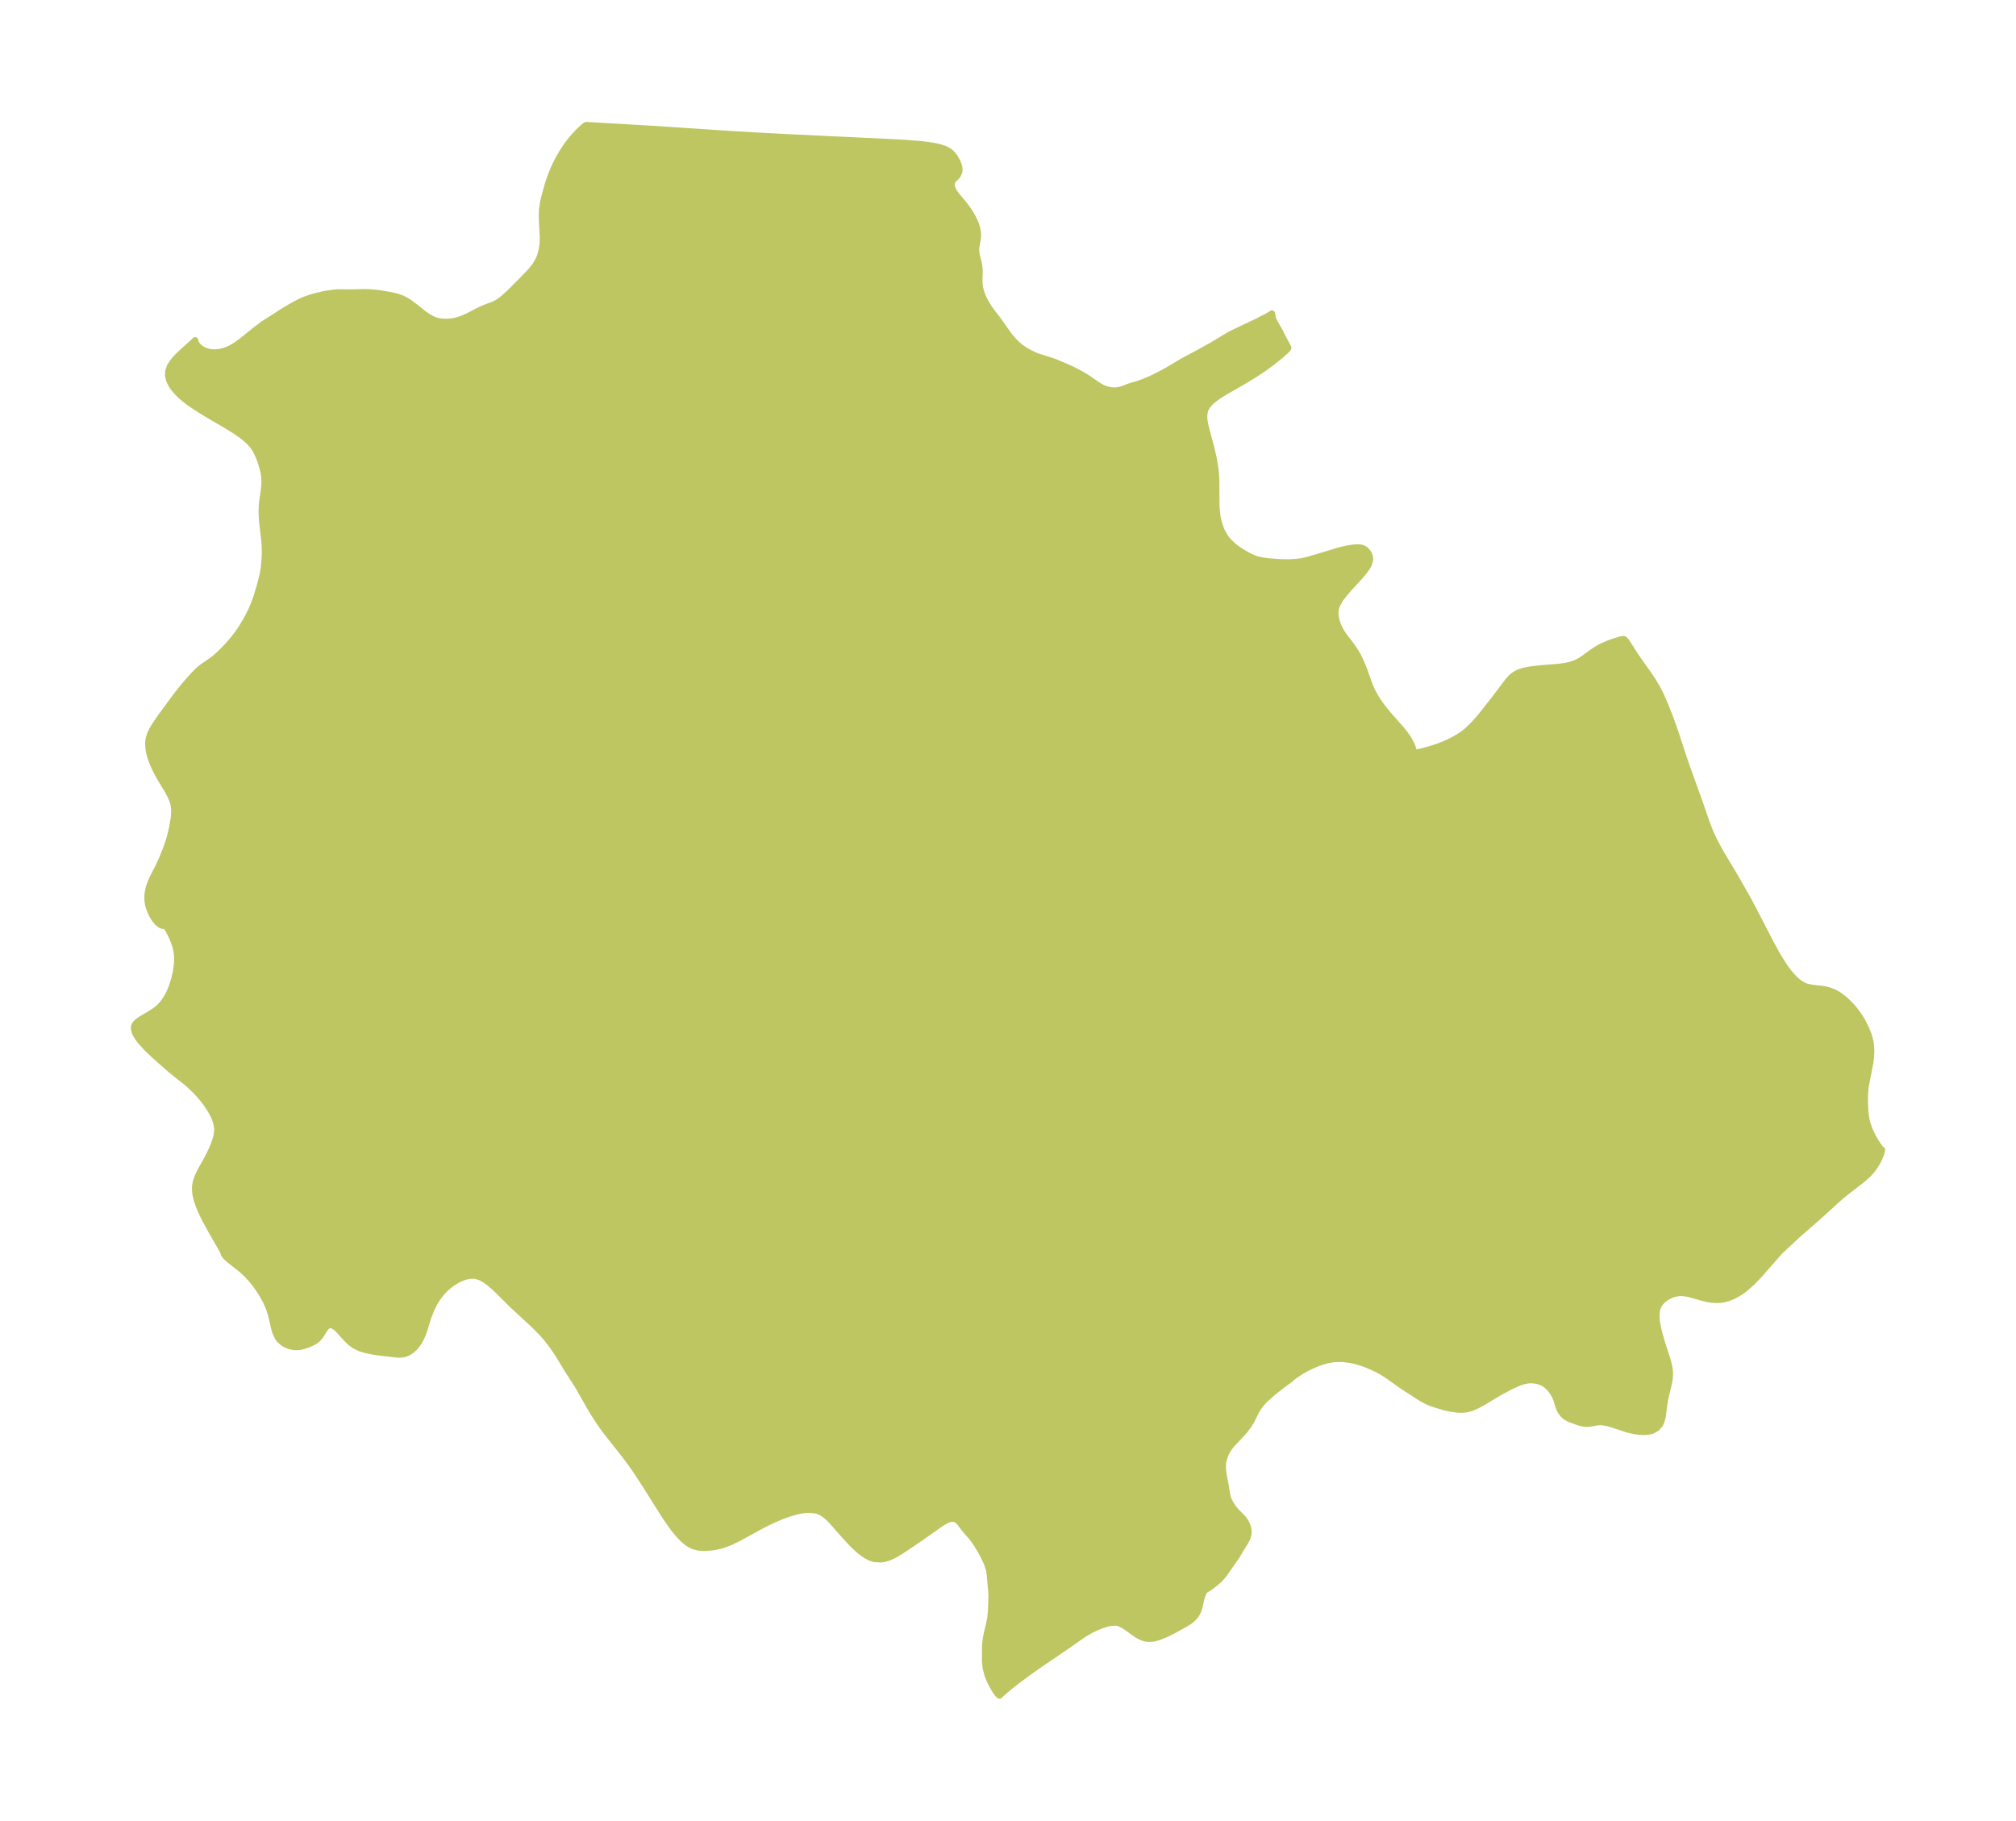 <?xml version="1.0" encoding="UTF-8"?>
<!DOCTYPE svg  PUBLIC '-//W3C//DTD SVG 1.1//EN'  'http://www.w3.org/Graphics/SVG/1.1/DTD/svg11.dtd'>
<svg width="310.61pt" height="280.51pt" version="1.1" viewBox="0 0 310.61 280.51" xmlns="http://www.w3.org/2000/svg" xmlns:xlink="http://www.w3.org/1999/xlink">
 <defs>
  <style type="text/css">*{stroke-linejoin: round; stroke-linecap: butt}</style>
 </defs>
 <g id="figure_1">
  <g id="patch_1">
   <path d="m0 280.51h310.61v-280.51h-310.61v280.51z" fill="none"/>
  </g>
  <g id="axes_1">
   <g id="PatchCollection_1">
    <defs>
     <path id="m41a43ef1ae" d="m153.79-231.19 1.489 2.131 0.389 0.501 0.551 0.633 0.394 0.396 0.642 0.543 0.713 0.485 0.726 0.409 0.793 0.373 0.532 0.2 1.593 0.49 0.814 0.273 1.677 0.699 0.924 0.41 0.979 0.501 0.968 0.528 0.682 0.436 1.536 1.056 0.592 0.342 0.323 0.149 0.539 0.176 0.541 0.101 0.527 0.033 0.43-0.029 0.543-0.108 0.503-0.17 0.786-0.309 1.239-0.362 0.835-0.289 1.01-0.417 0.748-0.343 1.499-0.765 1.02-0.581 1.951-1.17 2.055-1.088 2.109-1.167 1.056-0.616 1.828-1.11 0.425-0.233 3.91-1.851 1.292-0.667 0.541-0.298 0.477-0.296 0.054 0.504 0.069 0.239 0.139 0.342 0.217 0.416 0.732 1.276 0.545 1.09 0.748 1.372-0.067 0.156-0.322 0.332-0.942 0.835-1.298 1.037-1.24 0.896-1.541 1.007-1.312 0.797-2.928 1.684-0.611 0.367-0.798 0.523-0.833 0.662-0.621 0.701-0.32 0.618-0.142 0.813 0.032 0.683 0.106 0.658 0.181 0.781 0.889 3.344 0.285 1.322 0.237 1.422 0.091 0.83 0.057 1.014 0.002 3.279 0.047 1.224 0.095 0.846 0.081 0.471 0.172 0.731 0.099 0.334 0.184 0.511 0.154 0.355 0.311 0.596 0.175 0.281 0.321 0.444 0.339 0.392 0.693 0.646 0.463 0.359 0.66 0.446 0.666 0.409 0.667 0.366 0.525 0.237 0.412 0.154 0.43 0.128 0.578 0.125 1.117 0.145 1.809 0.127 1.249 0.014 1.086-0.058 0.865-0.115 0.761-0.167 1.956-0.564 3.061-0.933 0.939-0.224 0.613-0.116 0.718-0.099 0.364-0.027 0.45 0.007 0.33 0.053 0.197 0.062 0.247 0.123 0.195 0.143 0.138 0.133 0.257 0.344 0.116 0.227 0.088 0.247 0.052 0.262 1.56e-4 0.346-0.19 0.638-0.286 0.507-0.594 0.796-0.443 0.517-1.764 1.924-0.632 0.729-0.586 0.761-0.169 0.249-0.411 0.751-0.192 0.581-0.045 0.261-0.023 0.323 0.012 0.4 0.111 0.694 0.166 0.58 0.196 0.507 0.333 0.664 0.382 0.611 0.209 0.294 0.929 1.205 0.391 0.54 0.624 0.997 0.311 0.585 0.495 1.097 0.351 0.919 0.656 1.849 0.253 0.634 0.235 0.516 0.493 0.916 0.376 0.607 0.852 1.192 0.701 0.851 2.063 2.341 0.657 0.826 0.55 0.813 0.488 0.965 0.238 0.774-0.064 0.393 1.753-0.436 0.998-0.276 0.926-0.299 1.14-0.438 0.794-0.356 0.857-0.445 0.668-0.399 0.519-0.351 0.444-0.34 0.436-0.373 0.843-0.829 1.059-1.209 1.772-2.242 2.441-3.214 0.445-0.502 0.401-0.337 0.449-0.279 0.372-0.172 0.393-0.141 0.635-0.169 0.666-0.126 1.394-0.168 3.091-0.26 0.698-0.092 0.685-0.127 0.665-0.176 0.636-0.243 0.622-0.337 0.6-0.401 1.204-0.882 0.637-0.423 0.559-0.317 0.579-0.285 0.587-0.255 0.759-0.29 1.167-0.36 0.339-0.074 0.146-2e-3 0.107 0.002 0.196 0.177 0.263 0.35 1.025 1.626 0.669 0.987 1.498 2.11 0.742 1.106 0.685 1.145 0.37 0.708 0.343 0.721 0.532 1.227 0.811 2.061 0.635 1.785 1.328 4.039 0.574 1.67 2.072 5.764 1.017 2.943 0.573 1.458 0.621 1.316 0.894 1.648 2.382 3.983 1.71 3.006 0.965 1.797 2.711 5.245 0.881 1.602 0.483 0.819 0.453 0.719 0.443 0.65 0.369 0.502 0.608 0.74 0.452 0.471 0.468 0.414 0.533 0.377 0.554 0.281 0.331 0.114 0.818 0.164 1.342 0.137 0.674 0.108 0.722 0.202 0.607 0.241 0.689 0.386 0.668 0.487 0.629 0.55 0.603 0.611 0.586 0.678 0.541 0.721 0.514 0.807 0.266 0.485 0.444 0.908 0.372 0.938 0.262 0.968 0.07 0.435 0.07 0.974-0.038 0.983-0.129 0.962-0.638 3.259-0.099 0.639-0.08 1.141 0.011 1.406 0.07 1.209 0.141 0.973 0.194 0.759 0.263 0.749 0.256 0.6 0.281 0.575 0.496 0.868 0.509 0.742 0.267 0.318 0.165 0.117-0.054 0.264-0.184 0.561-0.283 0.658-0.193 0.373-0.359 0.593-0.364 0.516-0.224 0.282-0.476 0.518-0.881 0.784-2.587 2.002-1.002 0.83-3.303 3.006-2.954 2.572-2.5 2.332-0.162 0.124-0.387 0.414-3.063 3.498-1.019 1.054-1.065 0.945-0.738 0.54-0.596 0.367-0.606 0.31-0.671 0.267-0.746 0.197-0.424 0.063-0.522 0.031-0.489-0.013-0.489-0.05-0.691-0.123-0.581-0.14-1.886-0.532-0.561-0.128-0.595-0.083-0.383-0.012-0.676 0.078-0.534 0.148-0.402 0.161-0.4 0.206-0.579 0.401-0.326 0.304-0.267 0.323-0.193 0.306-0.152 0.326-0.115 0.363-0.096 0.875 0.072 0.95 0.107 0.624 0.14 0.64 0.278 1.073 0.263 0.901 0.917 2.853 0.228 0.947 0.102 0.925-0.071 0.984-0.201 0.968-0.475 1.927-0.152 1.012-0.196 1.559-0.108 0.537-0.102 0.358-0.235 0.524-0.524 0.596-0.709 0.379-0.533 0.118-0.726 0.046-0.597-0.027-0.689-0.089-0.575-0.112-0.789-0.202-1.976-0.657-0.927-0.274-0.868-0.143-0.534 0.005-0.453 0.057-0.704 0.134-0.685 0.07-0.68-0.086-0.617-0.175-1.295-0.47-0.637-0.352-0.378-0.342-0.316-0.412-0.246-0.461-0.178-0.496-0.325-1.047-0.242-0.535-0.31-0.523-0.371-0.491-0.51-0.512-0.582-0.397-0.531-0.218-0.564-0.138-0.462-0.065-0.477-0.014-0.542 0.06-0.61 0.148-0.622 0.217-0.652 0.281-0.656 0.322-1.396 0.736-0.806 0.465-1.798 1.092-0.663 0.376-0.853 0.417-0.589 0.221-0.593 0.149-0.742 0.068-0.748-0.034-1.199-0.183-0.869-0.211-1.353-0.406-0.704-0.253-0.42-0.182-0.411-0.204-0.84-0.492-1.293-0.854-1.037-0.652-2.832-2.003-1.004-0.584-0.64-0.324-0.664-0.304-0.689-0.282-0.707-0.254-0.805-0.243-0.822-0.193-1.32-0.175-1.328 0.026-1.12 0.204-0.936 0.28-0.827 0.314-0.724 0.322-0.691 0.347-0.711 0.402-0.769 0.494-0.571 0.417-0.224 0.188-0.068 0.087-1.471 1.081-1.313 1.041-1.083 0.963-0.478 0.492-0.425 0.508-0.31 0.444-0.267 0.451-0.835 1.655-0.339 0.531-0.618 0.815-0.456 0.52-1.406 1.489-0.406 0.489-0.457 0.69-0.215 0.457-0.17 0.467-0.115 0.385-0.089 0.393-0.034 0.235-0.016 0.688 0.073 0.709 0.395 2.144 0.163 1.075 0.119 0.518 0.186 0.515 0.217 0.432 0.38 0.593 0.484 0.611 1.099 1.118 0.388 0.54 0.288 0.602 0.12 0.408 0.059 0.414-0.014 0.421-0.161 0.598-0.283 0.579-0.828 1.323-0.474 0.821-2.085 3-0.568 0.627-0.625 0.57-0.62 0.487-0.533 0.368-0.395 0.237-0.159 0.111-0.184 0.315-0.188 0.444-0.166 0.521-0.292 1.295-0.206 0.626-0.295 0.533-0.388 0.476-0.462 0.41-0.331 0.229-0.73 0.437-1.59 0.875-0.748 0.377-0.749 0.343-0.914 0.343-0.534 0.136-0.447 0.062-0.491 0.006-0.477-0.069-0.636-0.226-0.606-0.336-1.713-1.217-0.363-0.23-0.514-0.253-0.391-0.116-0.468-0.048-0.49 0.03-0.413 0.071-0.423 0.106-0.907 0.311-0.683 0.289-0.821 0.399-1.033 0.598-2.517 1.769-4.149 2.818-1.857 1.311-1.859 1.378-0.972 0.769-0.787 0.658-0.593 0.529-0.213 0.224-0.237-0.21-0.38-0.523-0.44-0.727-0.429-0.853-0.362-0.924-0.248-0.957-0.114-1.073-0.001-1.851 0.032-0.772 0.076-0.763 0.219-1.115 0.27-1.093 0.221-1.083 0.103-1.069 0.079-2.3-0.036-0.701-0.241-2.741-0.118-0.67-0.304-0.925-0.452-0.987-0.456-0.855-0.674-1.126-0.421-0.618-0.428-0.554-0.731-0.818-0.42-0.513-0.592-0.795-0.237-0.267-0.431-0.295-0.529-0.104-0.548 0.117-0.545 0.246-0.587 0.348-3.417 2.408-2.52 1.695-0.739 0.466-0.562 0.323-0.768 0.365-0.308 0.112-0.481 0.13-0.516 0.077-0.983-0.055-0.629-0.199-0.611-0.31-0.602-0.403-0.589-0.474-0.575-0.524-0.545-0.538-1.024-1.103-1.941-2.212-0.529-0.546-0.546-0.478-0.584-0.382-0.581-0.244-0.319-0.085-0.856-0.097-0.779 0.034-0.807 0.122-0.842 0.197-0.858 0.257-0.868 0.308-0.769 0.308-1.402 0.633-0.995 0.502-3.854 2.099-0.946 0.452-0.562 0.24-0.837 0.301-0.524 0.148-0.624 0.131-0.724 0.093-0.882 0.053-0.853-0.046-0.812-0.197-0.863-0.459-0.807-0.666-0.767-0.818-0.738-0.928-0.718-1.005-0.706-1.058-2.799-4.452-1.446-2.218-0.752-1.079-0.58-0.79-1.189-1.534-1.941-2.434-0.614-0.82-0.687-1.001-0.686-1.058-0.662-1.085-1.875-3.305-1.584-2.453-1.436-2.377-0.881-1.294-0.853-1.115-0.731-0.843-1.091-1.121-3.576-3.311-2.31-2.302-0.585-0.533-0.66-0.554-0.666-0.478-0.68-0.366-0.702-0.211-0.382-0.036-0.392 0.013-0.442 0.064-0.543 0.139-0.649 0.25-0.598 0.307-0.66 0.419-0.631 0.485-0.498 0.455-0.372 0.392-0.417 0.504-0.287 0.396-0.388 0.615-0.363 0.665-0.292 0.623-0.428 1.12-0.593 1.898-0.225 0.639-0.281 0.652-0.326 0.598-0.317 0.461-0.349 0.41-0.365 0.342-0.389 0.282-0.459 0.238-0.475 0.147-0.584 0.055-0.608-0.036-2.543-0.3-0.996-0.144-0.983-0.198-0.936-0.282-0.851-0.402-0.687-0.501-0.605-0.582-1.051-1.179-0.482-0.483-0.472-0.329-0.412-0.115-0.378 0.059-0.354 0.268-0.306 0.419-0.636 1.015-0.419 0.463-0.333 0.246-0.379 0.215-0.72 0.324-0.782 0.253-0.451 0.095-0.456 0.044-0.547-0.031-0.631-0.143-0.479-0.192-0.562-0.345-0.481-0.452-0.2-0.265-0.393-0.831-0.184-0.631-0.356-1.561-0.16-0.613-0.226-0.714-0.264-0.678-0.275-0.598-0.484-0.897-0.538-0.86-0.39-0.56-0.397-0.524-0.539-0.648-0.549-0.594-0.532-0.517-0.432-0.381-1.773-1.384-0.429-0.391-0.221-0.234-0.197-0.262-0.025-0.144-0.002-0.056-0.087-0.195-0.301-0.558-1.457-2.538-0.887-1.612-0.457-0.902-0.336-0.723-0.288-0.69-0.347-1.026-0.176-0.776-0.055-0.405-0.011-0.793 0.126-0.719 0.276-0.799 0.228-0.498 0.307-0.59 0.911-1.632 0.45-0.878 0.254-0.542 0.337-0.8 0.207-0.575 0.159-0.541 0.11-0.53 0.039-0.341 0.01-0.382-0.023-0.346-0.13-0.672-0.237-0.69-0.209-0.467-0.236-0.455-0.507-0.834-0.362-0.521-0.473-0.62-0.696-0.819-0.69-0.724-0.865-0.804-0.5-0.425-1.652-1.304-0.755-0.621-2.361-2.084-1.102-1.048-0.883-0.953-0.309-0.38-0.3-0.416-0.22-0.362-0.183-0.388-0.133-0.489 0.026-0.451 0.106-0.24 0.268-0.321 0.365-0.292 0.359-0.236 1.249-0.735 0.866-0.559 0.389-0.3 0.323-0.289 0.447-0.488 0.447-0.613 0.341-0.571 0.287-0.569 0.235-0.545 0.29-0.807 0.199-0.664 0.275-1.196 0.135-0.946 0.041-0.581 0.006-0.446-0.024-0.512-0.067-0.556-0.144-0.691-0.098-0.35-0.153-0.457-0.284-0.7-0.379-0.779-0.332-0.589-0.301-0.454-0.096-0.106-0.043-0.017-0.242 0.139-0.371-0.091-0.51-0.397-0.506-0.641-0.32-0.535-0.415-0.94-0.188-0.651-0.104-0.671-0.006-0.704 0.027-0.294 0.114-0.648 0.163-0.584 0.141-0.399 0.341-0.787 0.874-1.692 0.581-1.26 0.659-1.649 0.448-1.325 0.171-0.611 0.276-1.18 0.239-1.328 0.067-0.544 0.04-0.777-0.063-0.753-0.154-0.621-0.17-0.468-0.193-0.436-0.514-0.963-1.047-1.717-0.326-0.576-0.348-0.663-0.412-0.88-0.271-0.674-0.25-0.761-0.158-0.652-0.079-0.501-0.037-0.63 0.019-0.402 0.07-0.455 0.214-0.676 0.319-0.661 0.537-0.884 0.754-1.086 1.9-2.592 1.066-1.401 0.767-0.946 1.301-1.468 0.756-0.762 0.5-0.424 1.676-1.156 0.613-0.497 0.605-0.558 0.604-0.602 0.699-0.74 0.807-0.947 0.67-0.892 0.553-0.815 0.712-1.19 0.655-1.273 0.486-1.118 0.398-1.097 0.541-1.801 0.383-1.491 0.083-0.412 0.148-0.985 0.116-1.42 0.031-1.063-0.027-0.829-0.088-0.94-0.322-2.783-0.068-1.319 0.019-0.841 0.057-0.688 0.258-1.835 0.084-0.802 0.022-0.531-0.025-0.672-0.052-0.438-0.091-0.496-0.27-1.012-0.221-0.666-0.23-0.608-0.429-0.911-0.341-0.557-0.347-0.445-0.399-0.423-0.505-0.457-0.552-0.438-0.717-0.511-0.76-0.496-0.775-0.475-3.101-1.818-1.289-0.788-1.174-0.778-0.578-0.419-0.561-0.441-0.525-0.457-0.691-0.698-0.416-0.51-0.345-0.523-0.313-0.671-0.155-0.679 0.031-0.677 0.252-0.701 0.366-0.59 0.443-0.55 0.462-0.49 0.963-0.904 1.272-1.131 0.269-0.257 0.076-0.112 0.063 0.347 0.295 0.442 0.471 0.446 0.613 0.364 0.825 0.236 0.781 0.049 0.797-0.082 0.811-0.208 0.389-0.145 0.462-0.213 0.736-0.426 0.944-0.675 2.248-1.818 1.125-0.834 3.042-1.95 1.16-0.696 0.793-0.439 0.694-0.348 0.664-0.292 0.927-0.332 0.625-0.183 1.407-0.325 0.922-0.161 0.649-0.082 0.638-0.046 1.873 0.018 2.038-0.045 0.767 0.008 0.92 0.069 0.916 0.119 1.746 0.303 0.813 0.199 0.774 0.28 0.574 0.296 0.55 0.351 0.787 0.588 1.411 1.117 0.651 0.452 0.601 0.339 0.617 0.248 0.506 0.12 0.515 0.061 0.822 0.008 0.683-0.06 0.744-0.156 0.723-0.238 0.975-0.426 1.922-0.99 0.591-0.259 1.293-0.488 0.671-0.312 0.409-0.268 0.409-0.318 1.011-0.893 1.937-1.935 1.181-1.225 0.461-0.522 0.612-0.823 0.473-0.877 0.254-0.747 0.169-0.777 0.106-0.787 0.027-1.014-0.122-2.127-0.039-1.095 0.052-1.106 0.146-0.939 0.166-0.755 0.505-1.833 0.411-1.262 0.491-1.264 0.371-0.804 0.414-0.8 0.532-0.927 0.471-0.744 0.284-0.413 0.589-0.778 0.593-0.696 0.742-0.772 0.595-0.551 0.321-0.259 0.145-0.071 11.02 0.643 10.059 0.673 4.562 0.28 5.664 0.296 14.73 0.698 3.095 0.168 2.268 0.174 1.073 0.12 1.011 0.155 0.928 0.204 0.817 0.269 0.671 0.355 0.4 0.341 0.461 0.571 0.36 0.627 0.25 0.622 0.087 0.351 0.025 0.337-0.042 0.318-0.203 0.456-0.294 0.361-0.277 0.26-0.237 0.273-0.09 0.17-0.069 0.24-0.013 0.125 0.013 0.255 0.069 0.292 0.162 0.387 0.237 0.4 0.375 0.498 0.937 1.114 0.392 0.506 0.38 0.531 0.433 0.672 0.383 0.69 0.342 0.771 0.238 0.763 0.109 0.735-0.008 0.488-0.058 0.469-0.19 1.107-0.034 0.48 0.024 0.39 0.075 0.407 0.258 1.036 0.127 0.668 0.065 0.691-0.046 1.44 0.013 0.518 0.077 0.629 0.207 0.79 0.313 0.791 0.396 0.778 0.459 0.75 0.507 0.708 0.956 1.189" stroke="#bdc660"/>
    </defs>
    <g clip-path="url(#p6e21a08d07)">
     <use y="280.512" fill="#bdc660" stroke="#bdc660" xlink:href="#m41a43ef1ae"/>
    </g>
   </g>
  </g>
 </g>
 <defs>
  <clipPath id="p6e21a08d07">
   <rect x="7.2" y="7.2" width="296.21" height="266.11"/>
  </clipPath>
 </defs>
</svg>
